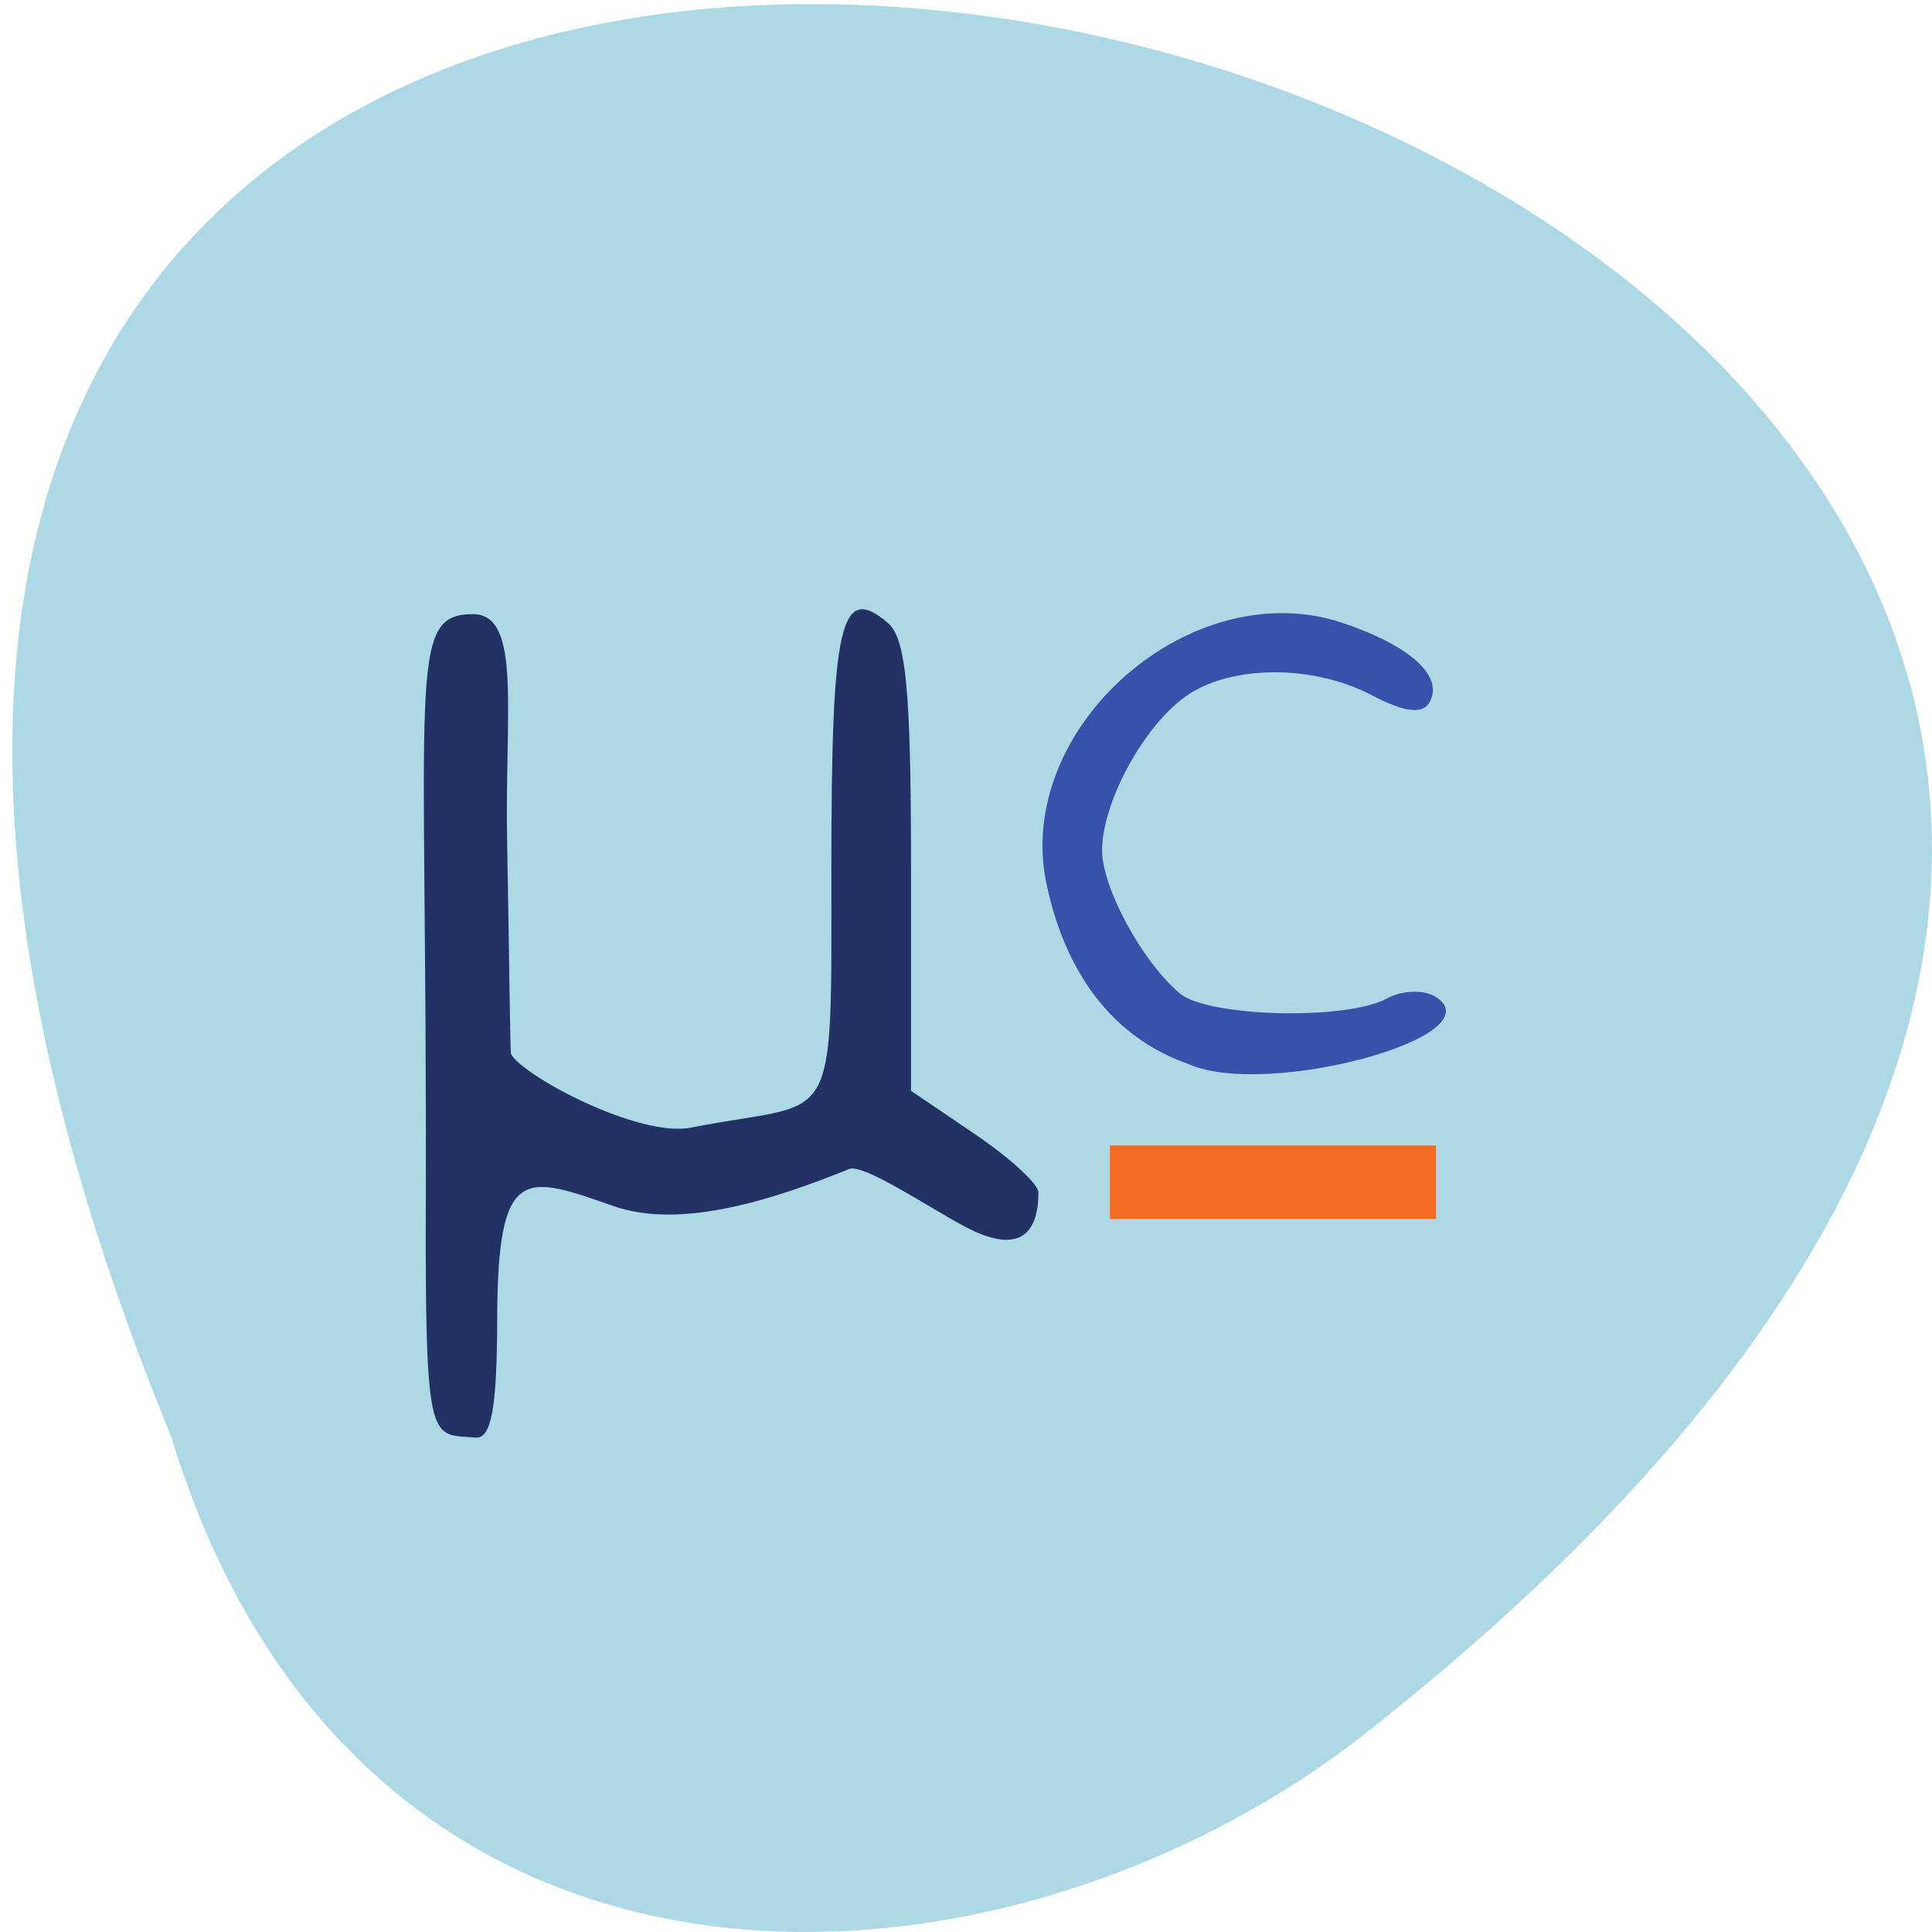 <svg xmlns="http://www.w3.org/2000/svg" viewBox="0 0 256 256"><defs><clipPath><path d="m 27.643 3.295 l 13.09 13.09 h -11.07 c -0.978 0 -2.01 -1.035 -2.01 -2.01 v -11.07 z"/></clipPath><clipPath><path d="m 47.41 6.348 v -1.75 c 0 -2.054 -1.664 -3.719 -3.719 -3.719 h -39.37 c -2.054 0 -3.719 1.664 -3.719 3.719 v 1.75" transform="matrix(0.996 0 0 0.996 0.105 0.016)"/></clipPath></defs><path d="m 22.695 190.39 c -134.8 -328.72 432.13 -174.28 156.84 40.39 -49.39 37.39 -132.32 40.27 -156.84 -40.39 z" fill="#add8e6" color="#000"/><path d="m 56.42 159.71 c 0.192 -70.69 -2.558 -78.33 6.264 -78.33 6.488 0 4.177 13.11 4.513 30.25 0.262 13.384 0.39 27.756 0.519 28.02 1.348 2.777 16.855 11.154 23.878 9.76 19.443 -3.86 18.569 1.569 18.569 -34.666 0 -32.31 1.213 -37.532 7.478 -32.21 2.418 2.054 3.073 8.944 3.073 32.31 v 29.698 l 8.441 5.72 c 4.642 3.146 8.441 6.621 8.441 7.722 0 4.466 -1.663 8.862 -9.848 4.494 -4.757 -2.539 -13.36 -8.335 -15.233 -7.577 -9.924 4.02 -22.23 8.02 -31.12 4.943 -11.777 -4.076 -15.471 -5.848 -15.514 14.982 -0.024 11.664 -0.766 15.859 -2.87 15.665 -5.9 -0.542 -6.68 1.685 -6.591 -30.79 z" fill="#233264"/><path d="m 157.52 141.01 c -12.96 -4.545 -17.243 -16.361 -18.84 -23.806 -4.438 -20.691 19.12 -41.458 39.3 -34.64 9.06 3.063 13.454 7.155 11.374 10.602 -0.9 1.49 -3.413 1.158 -7.462 -0.986 -7.905 -4.186 -18.905 -4.124 -24.849 0.139 -5.575 3.998 -11.01 14.05 -11.01 20.364 0 4.959 5.297 14.718 10.279 18.938 3.721 3.152 22.09 3.615 27.429 0.691 2.02 -1.105 4.929 -1.212 6.47 -0.237 8.204 5.192 -22.291 13.528 -32.687 8.935 z" fill="#3852ac"/><path d="m 147.07 156.65 v -4.862 h 21.607 h 21.607 v 4.862 v 4.862 h -21.607 h -21.607 v -4.862 z" fill="#f46a20"/></svg>